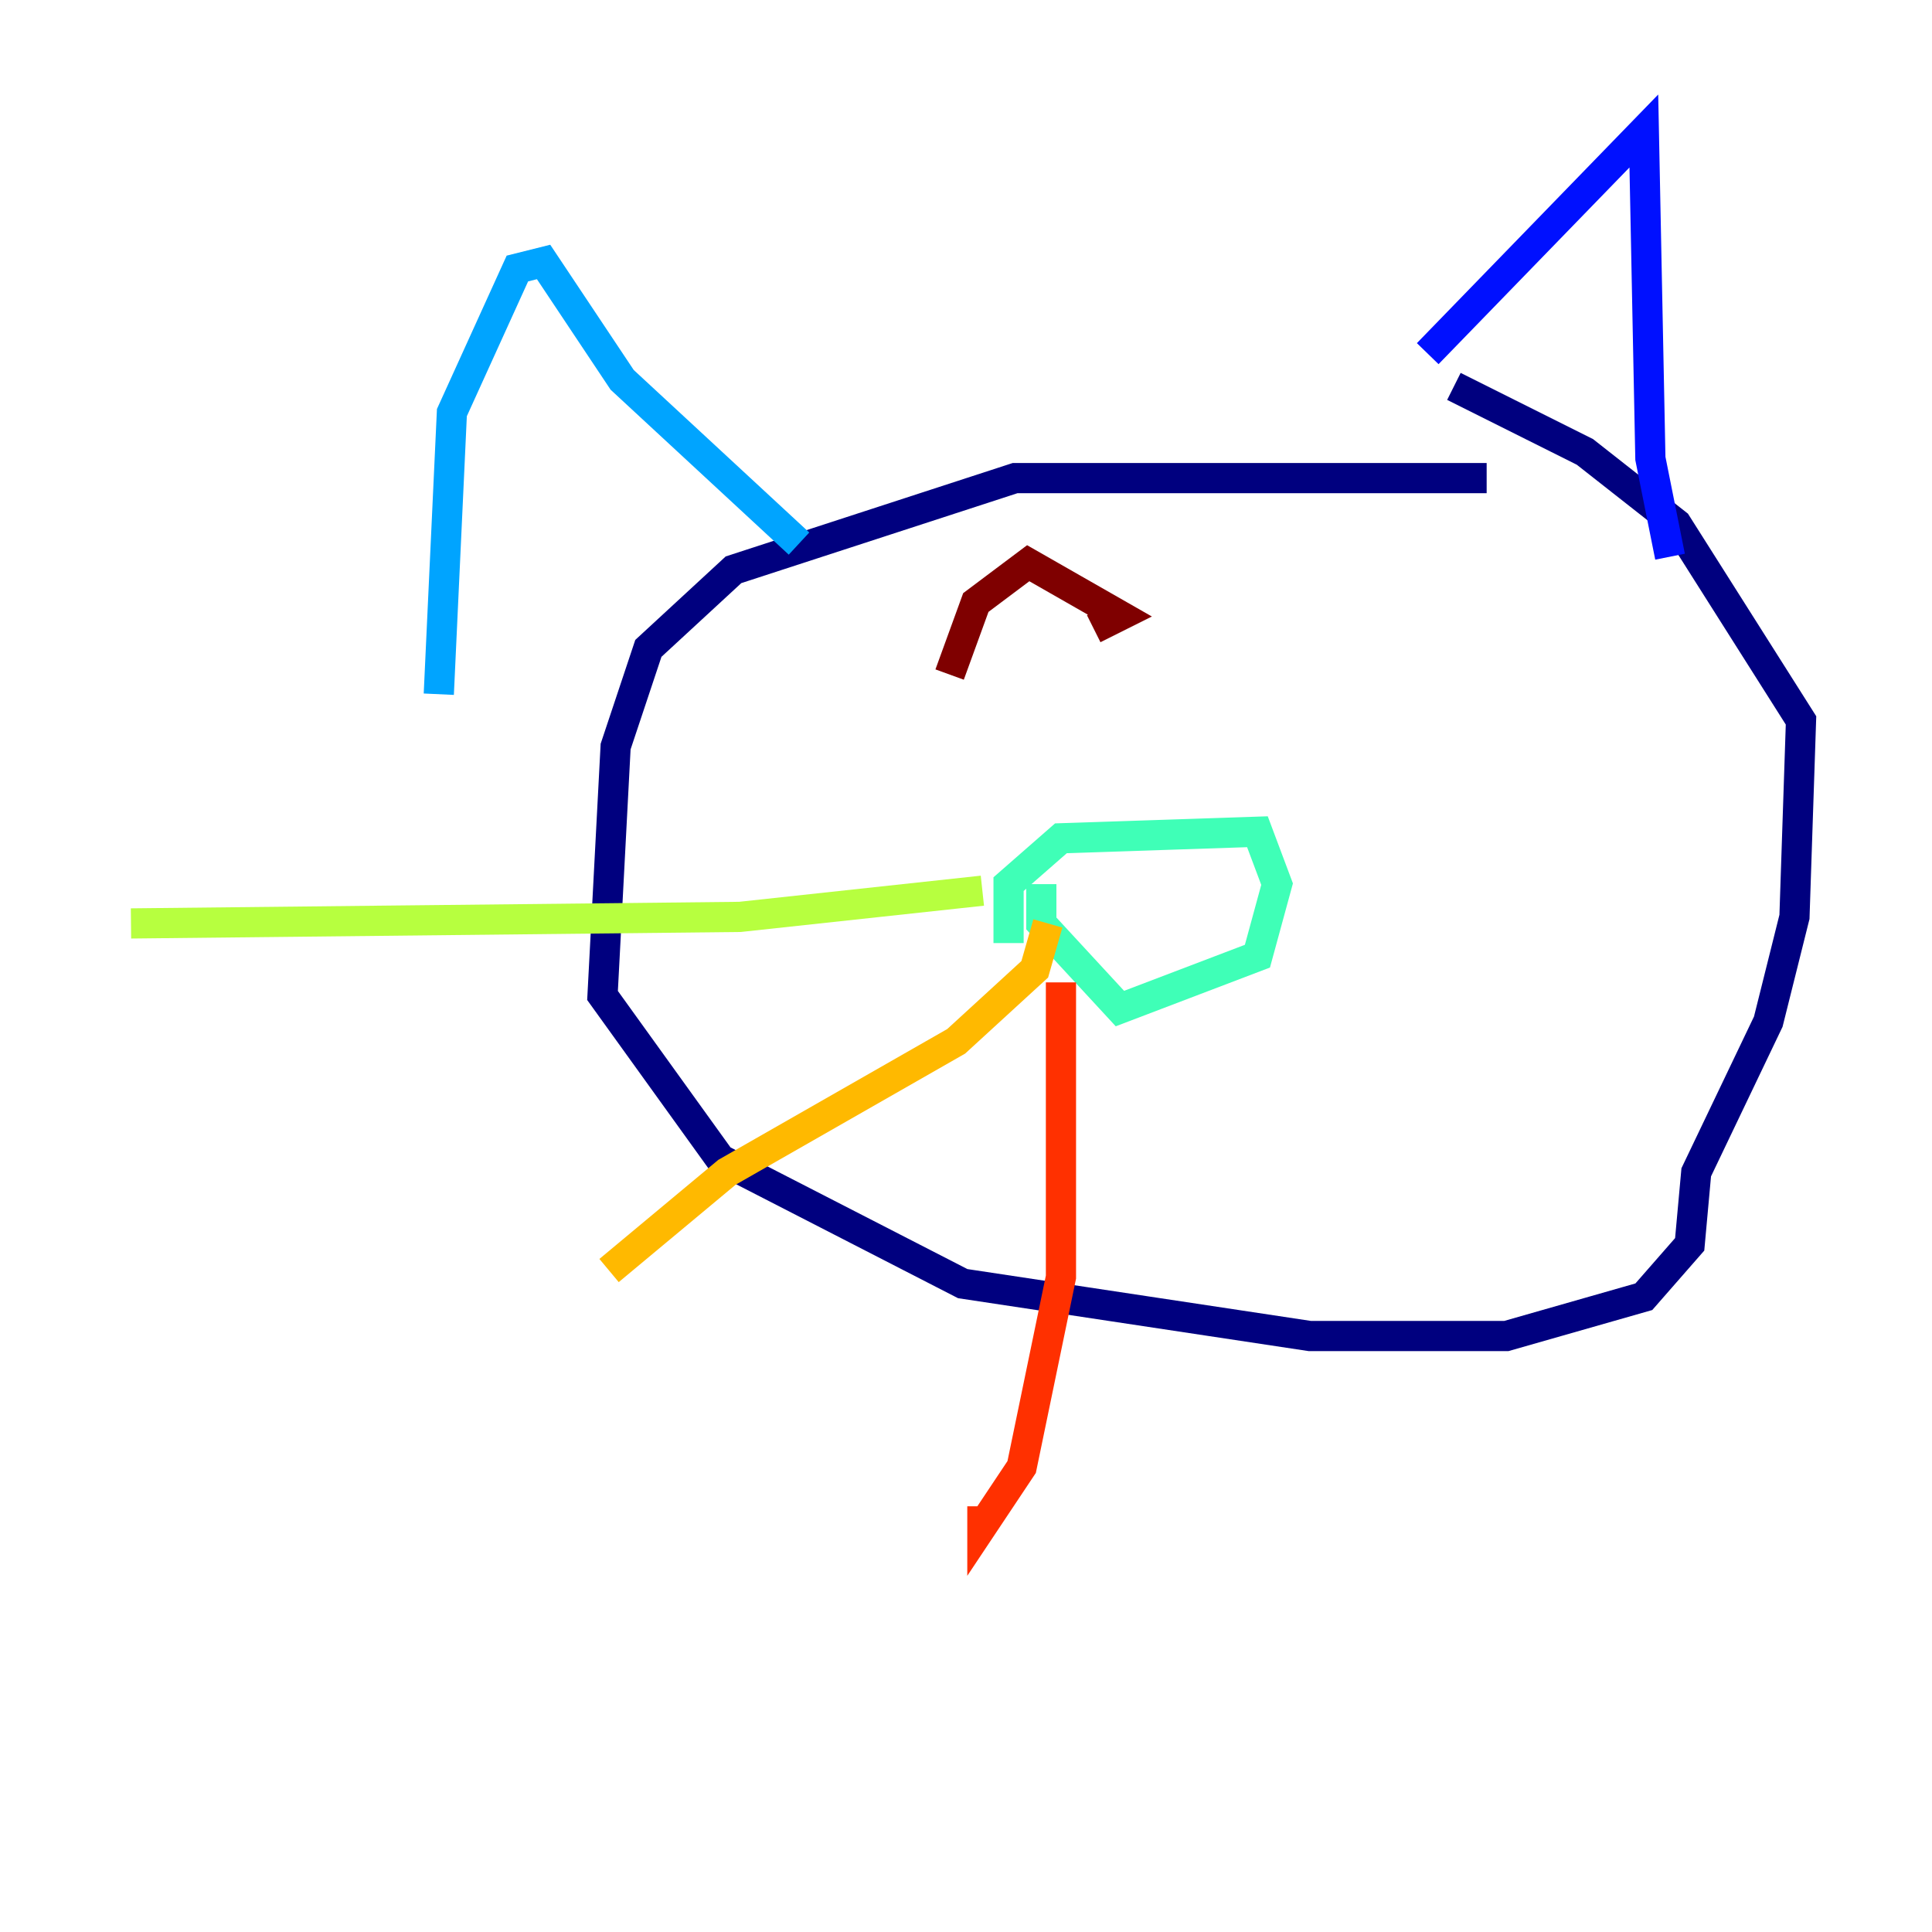 <?xml version="1.0" encoding="utf-8" ?>
<svg baseProfile="tiny" height="128" version="1.2" viewBox="0,0,128,128" width="128" xmlns="http://www.w3.org/2000/svg" xmlns:ev="http://www.w3.org/2001/xml-events" xmlns:xlink="http://www.w3.org/1999/xlink"><defs /><polyline fill="none" points="98.495,31.675 67.254,31.675 48.597,37.749 42.956,42.956 40.786,49.464 39.919,65.953 47.729,76.8 63.783,85.044 86.78,88.515 99.797,88.515 108.909,85.912 111.946,82.441 112.38,77.668 117.153,67.688 118.888,60.746 119.322,47.729 111.078,34.712 105.003,29.939 96.325,25.6" stroke="#00007f" stroke-width="2" /><polyline fill="none" points="94.59,23.43 108.909,8.678 109.342,30.373 110.644,36.881" stroke="#0010ff" stroke-width="2" /><polyline fill="none" points="52.936,36.014 41.22,25.166 36.014,17.356 34.278,17.79 29.939,27.336 29.071,45.993" stroke="#00a4ff" stroke-width="2" /><polyline fill="none" points="68.99,58.576 68.99,61.18 74.197,66.82 83.308,63.349 84.61,58.576 83.308,55.105 70.291,55.539 66.82,58.576 66.82,62.481" stroke="#3fffb7" stroke-width="2" /><polyline fill="none" points="65.085,59.01 49.031,60.746 8.678,61.18" stroke="#b7ff3f" stroke-width="2" /><polyline fill="none" points="69.424,61.18 68.556,64.217 63.349,68.99 48.163,77.668 40.352,84.176" stroke="#ffb900" stroke-width="2" /><polyline fill="none" points="70.291,65.085 70.291,84.61 67.688,97.193 65.085,101.098 65.085,99.797" stroke="#ff3000" stroke-width="2" /><polyline fill="none" points="62.915,44.691 64.651,39.919 68.122,37.315 74.197,40.786 72.461,41.654" stroke="#7f0000" stroke-width="2" /></svg>
